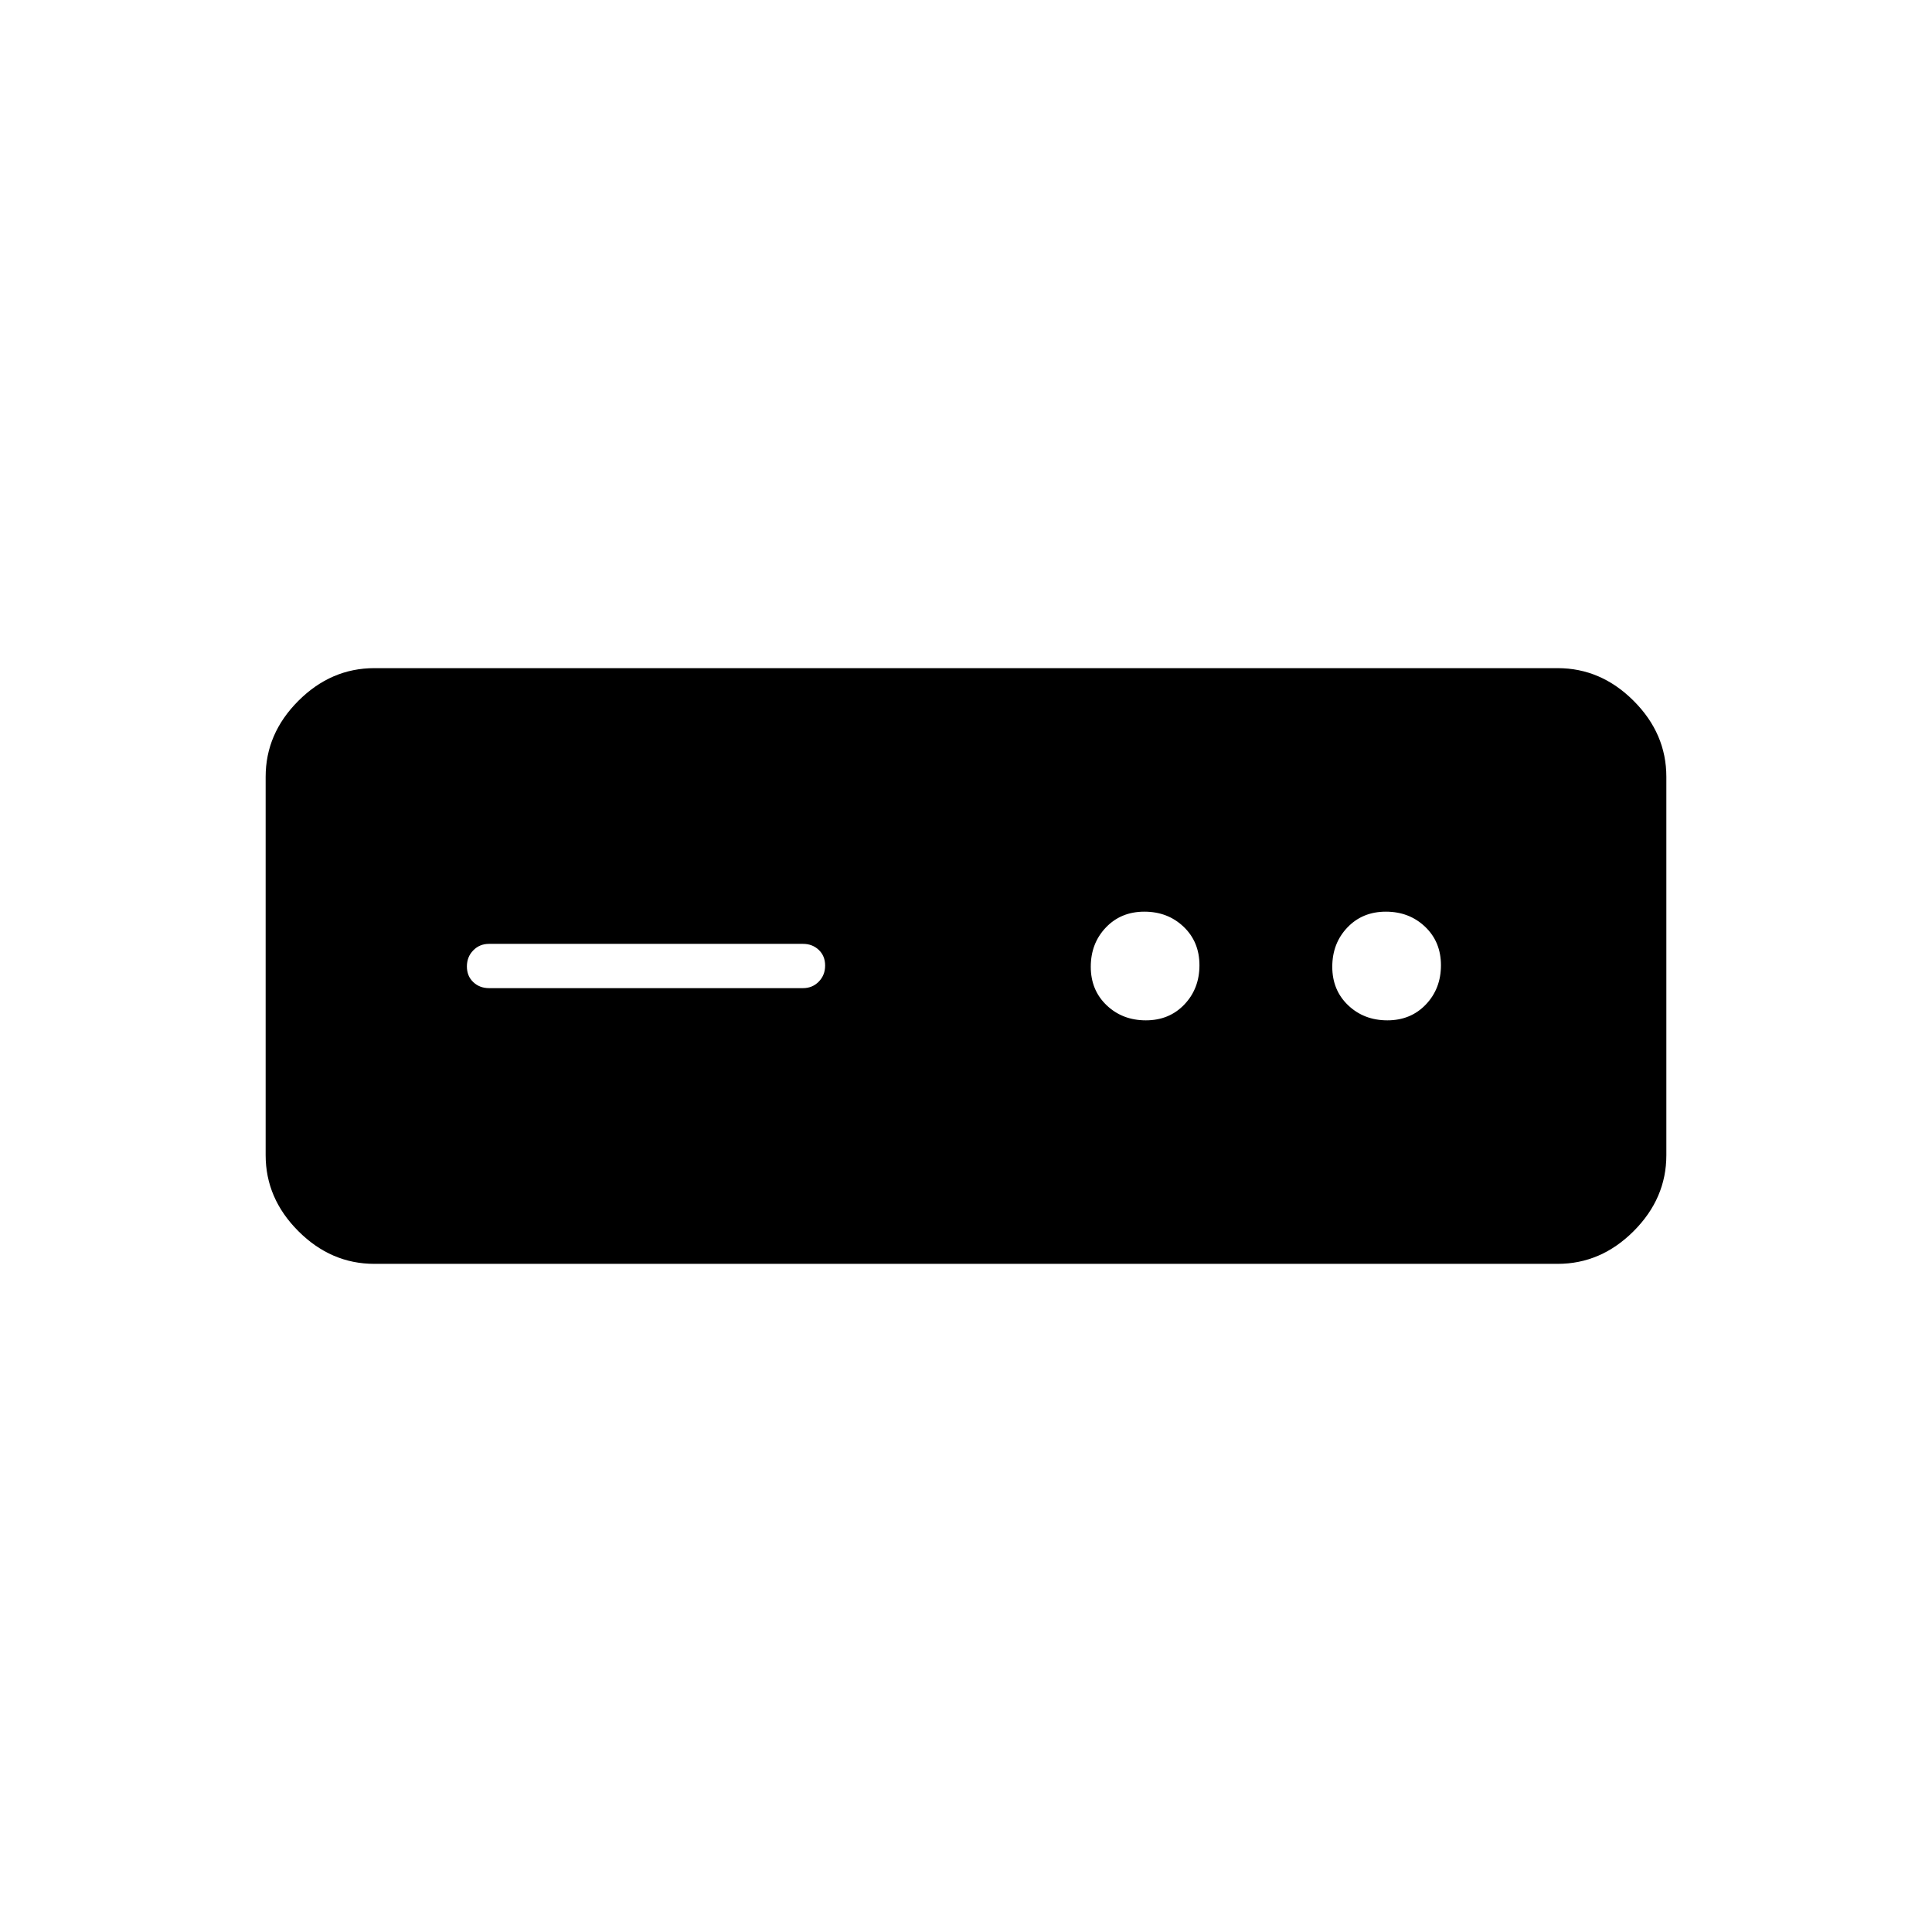 <svg xmlns="http://www.w3.org/2000/svg" width="48" height="48" viewBox="0 -960 960 960"><path d="M186-332q-21.5 0-37.75-16.25T132-386v-188q0-21.5 16.25-37.75T186-628h588q21.5 0 37.75 16.25T828-574v188q0 21.5-16.25 37.75T774-332H186Zm57-137h156q4.68 0 7.84-3.23t3.16-8q0-4.77-3.16-7.77t-7.84-3H243q-4.68 0-7.84 3.23t-3.16 8q0 4.77 3.16 7.77t7.84 3Zm326.37 16q11.63 0 19.13-7.87 7.5-7.87 7.5-19.5 0-11.63-7.87-19.13-7.87-7.5-19.5-7.5-11.63 0-19.13 7.87-7.5 7.87-7.5 19.5 0 11.63 7.87 19.13 7.87 7.5 19.5 7.5Zm120 0q11.63 0 19.13-7.87 7.5-7.87 7.5-19.5 0-11.63-7.87-19.13-7.87-7.5-19.5-7.5-11.63 0-19.13 7.87-7.5 7.87-7.5 19.5 0 11.63 7.87 19.13 7.87 7.5 19.5 7.5Z"/></svg>